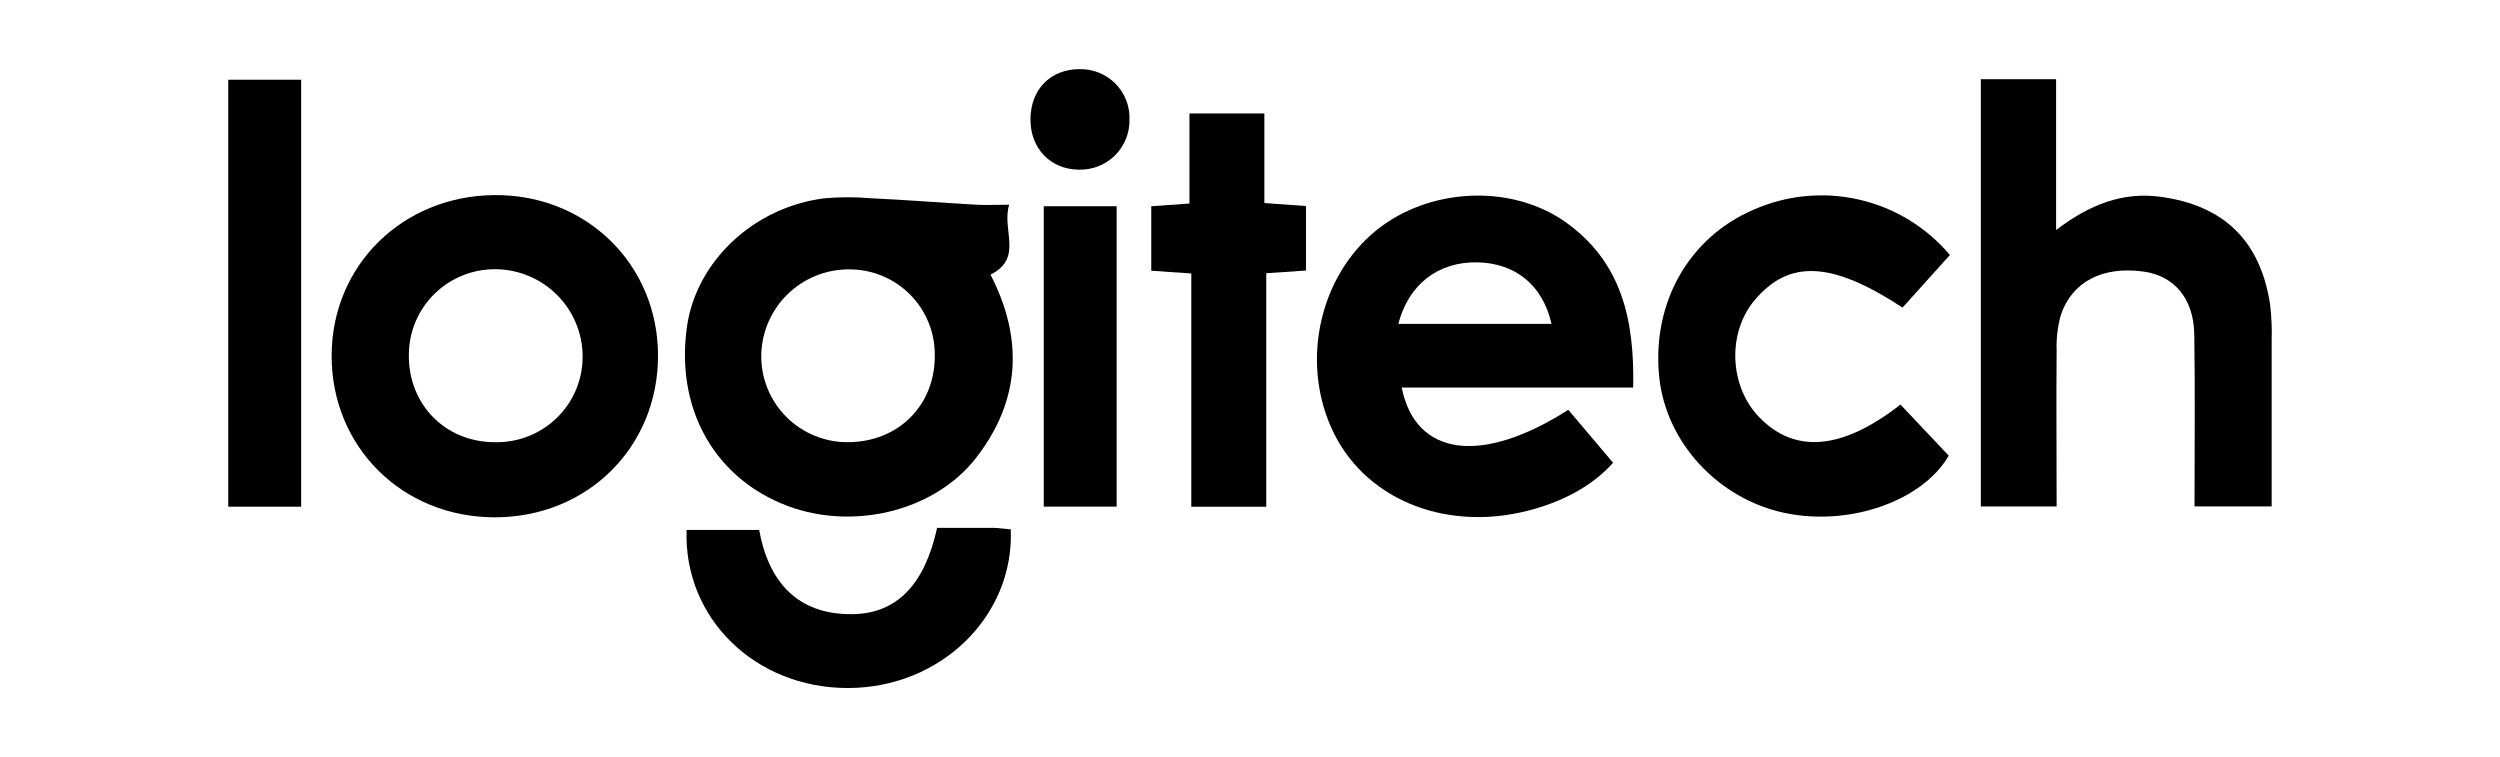 <svg width="241" height="73" viewBox="0 0 241 73" fill="none" xmlns="http://www.w3.org/2000/svg">
<path d="M211.552 48.815C211.552 43.117 211.613 37.681 211.529 32.244C211.477 28.769 209.575 26.56 206.585 26.172C202.692 25.649 199.735 27.153 198.662 30.376C198.353 31.493 198.217 32.651 198.259 33.809C198.217 38.769 198.259 43.724 198.259 48.824H190.95V7.635H198.208V22.174C201.45 19.699 204.66 18.471 208.3 18.975C214.434 19.82 217.906 23.253 218.838 29.348C218.975 30.508 219.025 31.675 218.988 32.842C218.988 38.115 218.988 43.392 218.988 48.815H211.552Z" fill="black"/>
<path d="M187.97 24.58L183.406 29.652C176.556 25.163 172.465 25.005 169.148 28.933C166.487 32.085 166.697 37.265 169.617 40.249C173.046 43.771 177.619 43.369 183.205 38.998C184.737 40.623 186.283 42.267 187.857 43.925C185.36 48.255 178.378 50.763 172.095 49.459C165.634 48.119 160.559 42.627 159.941 36.27C159.243 29.166 162.813 22.88 169.064 20.208C172.265 18.798 175.839 18.461 179.248 19.25C182.658 20.038 185.718 21.909 187.97 24.58Z" fill="black"/>
<path d="M122.068 48.852H114.842V26.364L110.982 26.098V19.881L114.664 19.62V10.937H121.885V19.573L125.9 19.863V26.079L122.068 26.336V48.852Z" fill="black"/>
<path d="M29.031 48.843H22.003V7.686H29.031V48.843Z" fill="black"/>
<path d="M97.44 51.033C97.773 59.44 90.646 66.325 81.725 66.325C72.804 66.325 65.888 59.594 66.188 51.085H73.183C74.064 55.97 76.782 59.263 82.161 59.207C86.514 59.156 89.147 56.283 90.337 50.889C92.155 50.889 94.01 50.889 95.871 50.889C96.405 50.907 96.934 50.996 97.44 51.033Z" fill="black"/>
<path d="M107.645 48.838H100.617V19.881H107.645V48.838Z" fill="black"/>
<path d="M108.882 11.558C108.892 12.199 108.77 12.835 108.526 13.428C108.281 14.02 107.918 14.557 107.459 15.006C106.999 15.454 106.454 15.805 105.854 16.037C105.255 16.269 104.615 16.377 103.972 16.355C101.282 16.322 99.347 14.323 99.338 11.568C99.315 8.653 101.25 6.664 104.075 6.664C104.719 6.651 105.358 6.77 105.954 7.013C106.55 7.255 107.089 7.617 107.54 8.076C107.99 8.534 108.341 9.08 108.572 9.679C108.803 10.277 108.909 10.917 108.882 11.558Z" fill="black"/>
<path d="M150.921 21.413C145.645 17.677 137.685 18.097 132.61 22.258C127.264 26.649 125.441 34.626 128.295 41.141C131.284 47.97 139.071 51.29 147.206 49.254C150.579 48.409 153.503 46.853 155.504 44.611L151.184 39.507C142.825 44.845 136.462 44.009 135.122 37.358H157.439C157.579 30.801 156.314 25.238 150.921 21.413ZM134.798 31.221C135.787 27.41 138.64 25.22 142.417 25.29C146.081 25.36 148.724 27.485 149.567 31.221H134.798Z" fill="black"/>
<path d="M95.487 26.476C98.691 24.865 96.527 22.151 97.286 19.736C95.983 19.736 95.065 19.783 94.151 19.736C90.745 19.54 87.338 19.269 83.932 19.11C82.47 18.984 80.999 18.984 79.537 19.11C72.687 19.928 67.092 25.201 66.216 31.539C65.162 39.156 68.62 45.658 75.245 48.502C81.767 51.304 90 49.436 94.118 44.107C98.415 38.549 98.64 32.604 95.487 26.476ZM81.706 42.627C80.614 42.629 79.533 42.417 78.523 42.002C77.514 41.587 76.596 40.978 75.823 40.209C75.05 39.44 74.437 38.527 74.019 37.522C73.6 36.517 73.385 35.439 73.385 34.35C73.388 33.243 73.61 32.147 74.04 31.125C74.469 30.104 75.097 29.177 75.886 28.398C76.676 27.619 77.613 27.003 78.642 26.586C79.671 26.169 80.773 25.958 81.884 25.967C82.977 25.966 84.058 26.182 85.066 26.602C86.073 27.023 86.986 27.639 87.752 28.415C88.518 29.191 89.121 30.112 89.527 31.123C89.932 32.134 90.131 33.215 90.112 34.304C90.126 39.114 86.565 42.627 81.706 42.627Z" fill="black"/>
<path d="M47.619 18.807C38.773 18.905 31.993 25.598 31.969 34.266C31.946 43.094 38.801 49.875 47.703 49.87C56.606 49.866 63.433 43.126 63.433 34.29C63.433 25.453 56.475 18.709 47.619 18.807ZM47.708 42.627C42.919 42.627 39.34 38.979 39.414 34.159C39.421 33.071 39.644 31.994 40.069 30.992C40.495 29.989 41.115 29.081 41.894 28.318C42.673 27.556 43.595 26.954 44.608 26.548C45.622 26.142 46.705 25.94 47.797 25.953C50.004 25.976 52.114 26.858 53.677 28.41C55.241 29.962 56.134 32.062 56.165 34.262C56.183 35.37 55.975 36.471 55.556 37.498C55.136 38.525 54.512 39.457 53.723 40.238C52.933 41.019 51.993 41.633 50.96 42.044C49.926 42.454 48.82 42.652 47.708 42.627Z" fill="black"/>
</svg>
